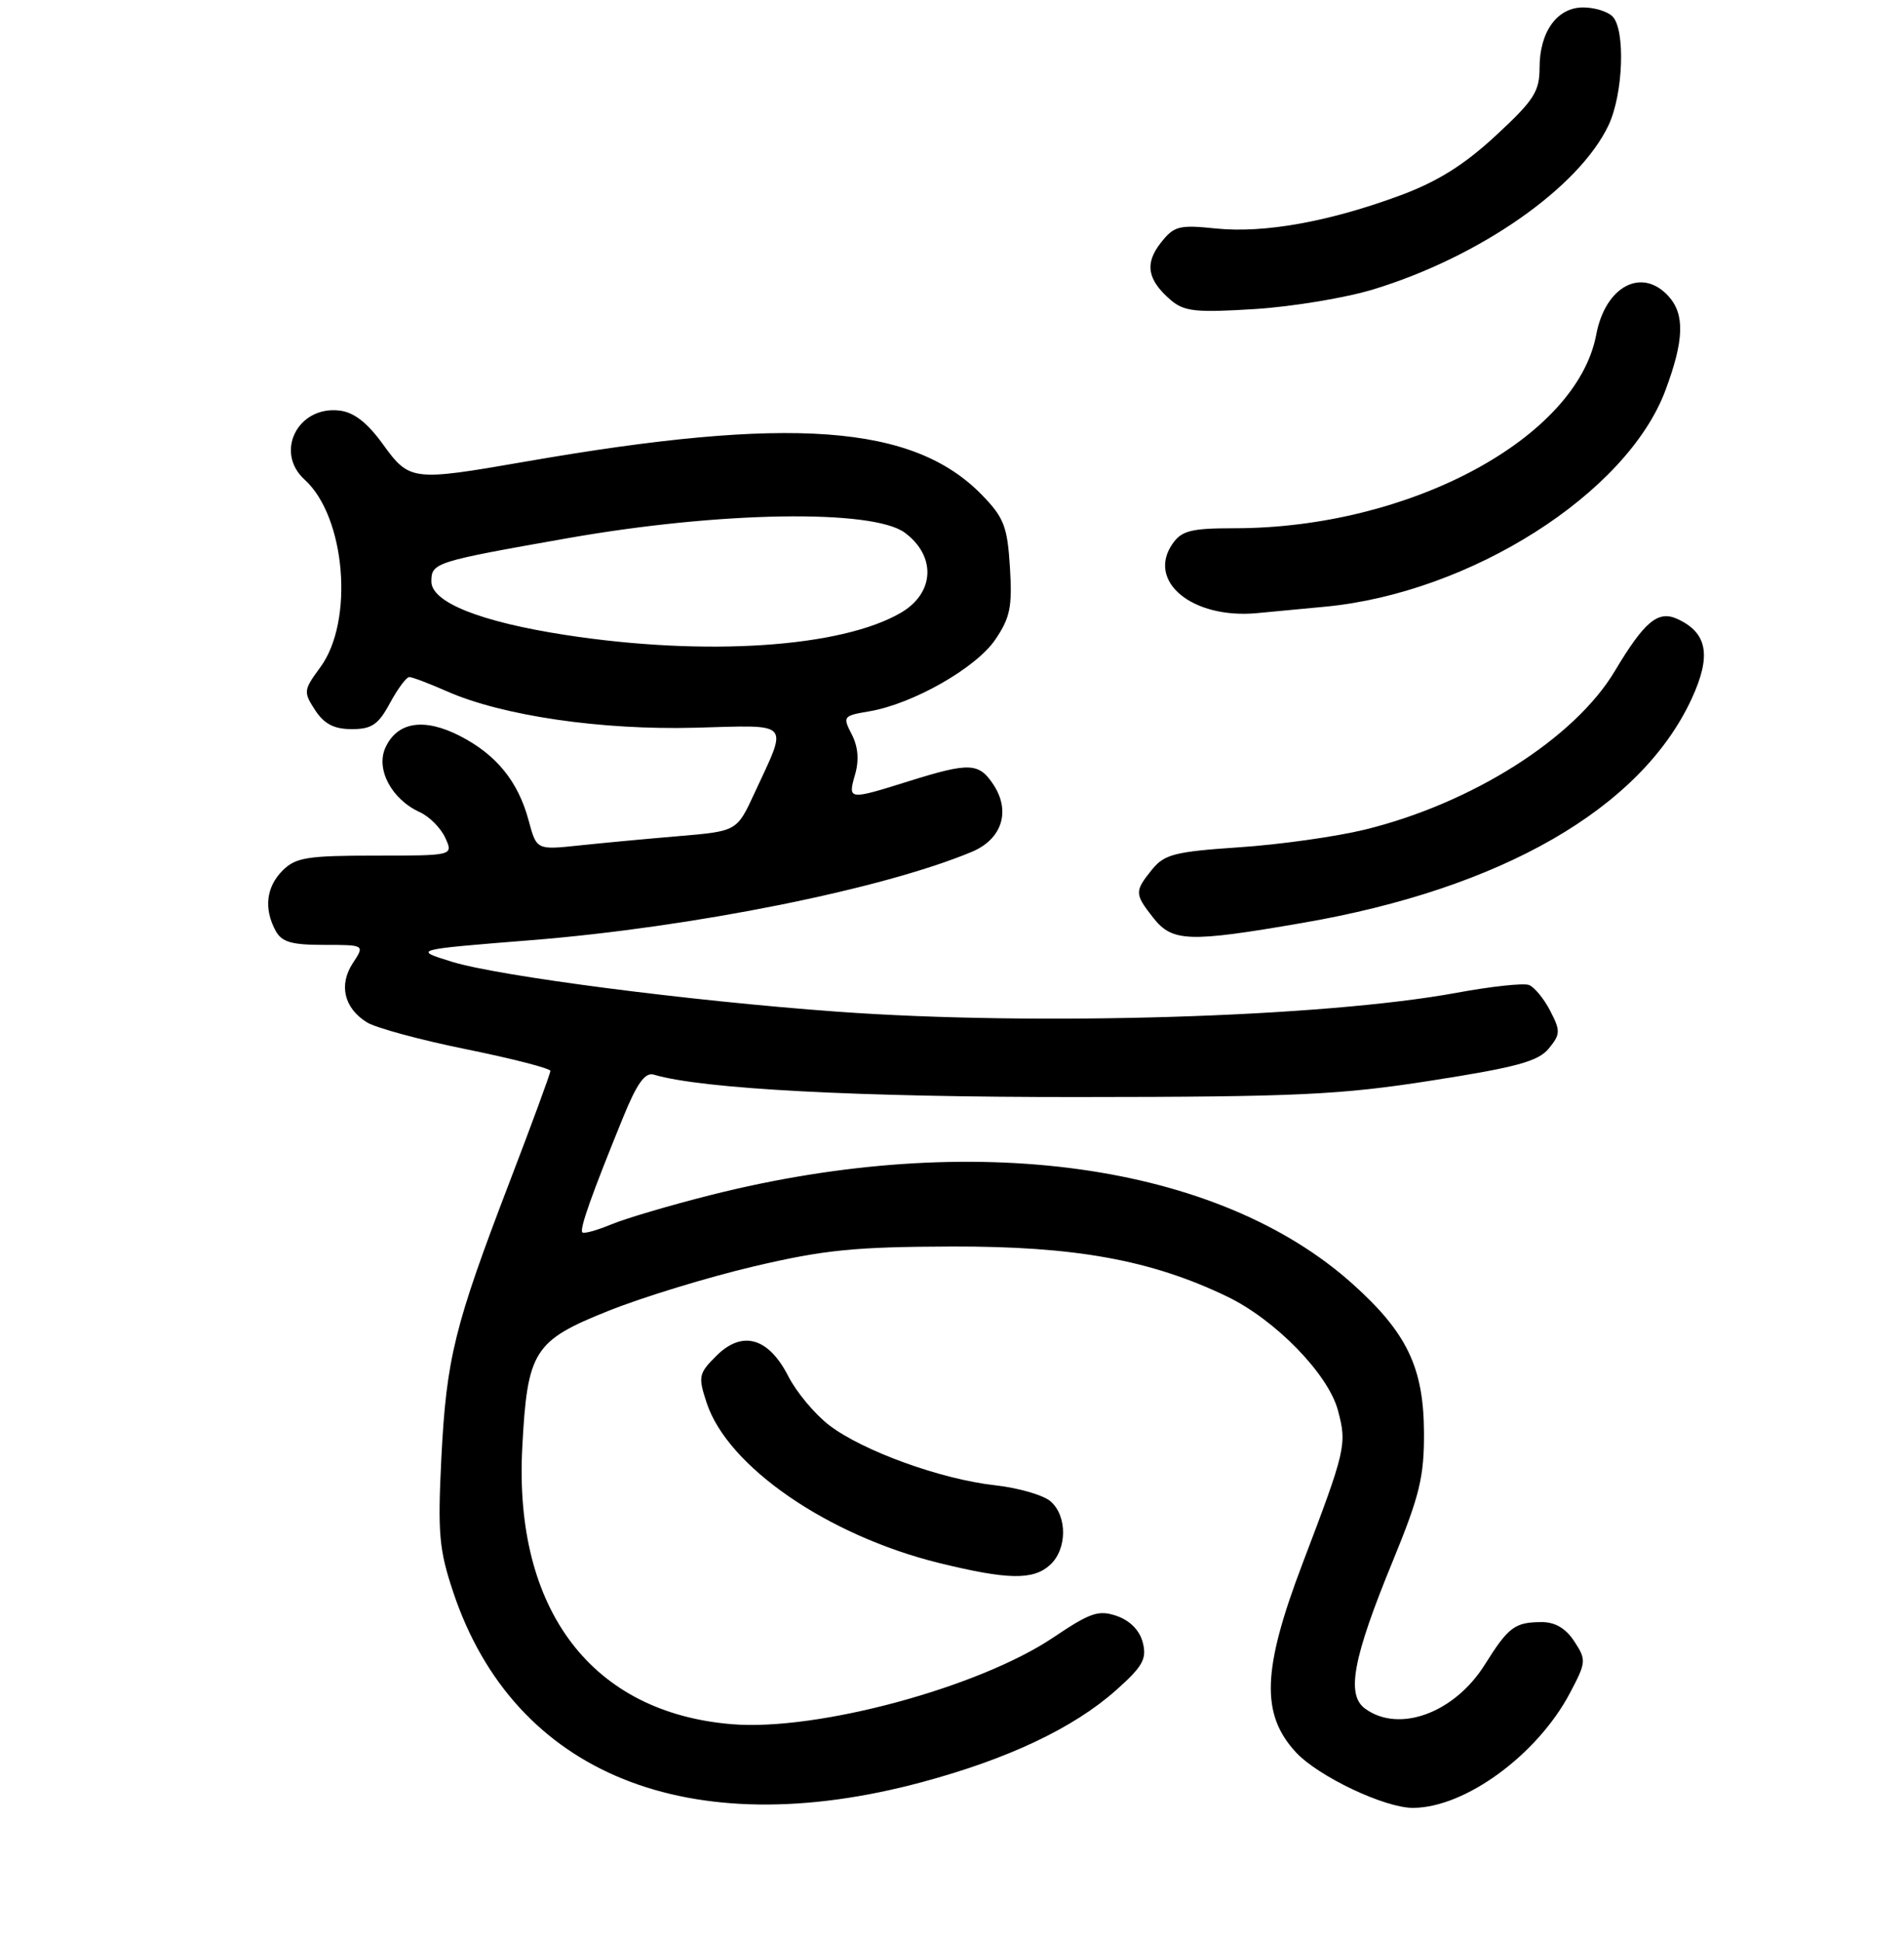 <?xml version="1.0" encoding="UTF-8" standalone="no"?>
<!DOCTYPE svg PUBLIC "-//W3C//DTD SVG 1.1//EN" "http://www.w3.org/Graphics/SVG/1.1/DTD/svg11.dtd" >
<svg xmlns="http://www.w3.org/2000/svg" xmlns:xlink="http://www.w3.org/1999/xlink" version="1.1" viewBox="0 0 256 261">
 <g >
 <path fill="currentColor"
d=" M 124.00 239.52 C 135.57 236.41 144.32 232.26 150.03 227.20 C 153.64 223.99 154.21 222.98 153.66 220.80 C 153.25 219.16 151.97 217.84 150.19 217.21 C 147.72 216.35 146.63 216.72 141.62 220.09 C 131.61 226.81 109.94 232.67 98.47 231.75 C 79.58 230.23 69.08 216.42 70.22 194.59 C 70.90 181.55 71.75 180.20 81.83 176.18 C 86.40 174.35 95.17 171.67 101.32 170.22 C 110.80 167.99 114.85 167.58 128.00 167.54 C 144.55 167.50 154.73 169.34 164.94 174.24 C 171.45 177.35 178.59 184.68 179.89 189.56 C 181.12 194.16 180.96 194.84 175.09 210.26 C 169.71 224.42 169.51 230.42 174.25 235.53 C 177.26 238.77 186.19 243.01 189.99 242.99 C 196.97 242.97 206.66 235.89 211.06 227.60 C 213.28 223.40 213.31 223.12 211.67 220.61 C 210.51 218.84 209.07 218.00 207.23 218.02 C 203.67 218.04 202.81 218.68 199.65 223.72 C 195.57 230.24 188.10 232.99 183.54 229.65 C 180.98 227.78 181.90 222.89 187.24 209.88 C 190.89 200.99 191.49 198.50 191.46 192.50 C 191.41 183.81 189.17 179.13 181.91 172.61 C 163.77 156.30 130.83 151.73 95.56 160.62 C 90.10 162.00 84.06 163.78 82.16 164.58 C 80.25 165.37 78.52 165.85 78.30 165.64 C 77.89 165.23 79.54 160.58 83.76 150.23 C 85.65 145.59 86.73 144.09 87.91 144.44 C 94.36 146.37 115.33 147.47 145.00 147.45 C 174.45 147.43 180.19 147.16 192.50 145.23 C 203.90 143.45 206.82 142.65 208.23 140.94 C 209.81 139.01 209.83 138.57 208.43 135.86 C 207.59 134.23 206.30 132.67 205.58 132.39 C 204.85 132.11 200.49 132.58 195.88 133.43 C 177.95 136.74 139.23 137.92 112.50 135.97 C 92.76 134.54 67.00 131.20 60.77 129.27 C 55.50 127.64 55.50 127.64 71.38 126.37 C 93.11 124.63 118.66 119.51 130.67 114.49 C 134.71 112.80 135.92 109.06 133.59 105.49 C 131.62 102.49 130.37 102.44 122.16 105.01 C 114.05 107.55 113.98 107.55 114.97 104.09 C 115.53 102.16 115.37 100.35 114.52 98.70 C 113.28 96.31 113.36 96.20 116.87 95.61 C 122.72 94.62 131.22 89.79 133.81 85.98 C 135.82 83.03 136.12 81.55 135.79 76.26 C 135.45 70.79 134.99 69.58 132.07 66.57 C 122.82 57.03 106.37 55.82 70.50 62.07 C 55.40 64.69 55.06 64.65 51.47 59.69 C 49.37 56.79 47.57 55.40 45.63 55.18 C 40.03 54.53 36.89 60.78 40.96 64.47 C 46.47 69.45 47.64 83.52 43.05 89.71 C 40.81 92.75 40.78 93.01 42.37 95.45 C 43.60 97.32 44.92 98.00 47.30 98.00 C 49.98 98.00 50.87 97.40 52.43 94.50 C 53.47 92.58 54.64 91.00 55.03 91.00 C 55.42 91.00 57.72 91.87 60.12 92.93 C 67.57 96.21 80.85 98.15 93.49 97.81 C 106.58 97.46 105.98 96.80 101.44 106.61 C 99.08 111.72 99.08 111.72 91.29 112.38 C 87.00 112.74 80.94 113.31 77.82 113.64 C 72.14 114.24 72.14 114.24 71.07 110.25 C 69.65 105.00 66.72 101.41 61.79 98.89 C 56.99 96.45 53.40 97.02 51.82 100.49 C 50.50 103.39 52.65 107.43 56.44 109.16 C 57.73 109.74 59.27 111.30 59.87 112.61 C 60.96 115.00 60.96 115.00 50.48 115.00 C 41.33 115.00 39.75 115.25 38.00 117.00 C 35.80 119.20 35.45 122.10 37.04 125.07 C 37.87 126.62 39.16 127.00 43.56 127.00 C 49.05 127.00 49.05 127.00 47.44 129.45 C 45.52 132.38 46.26 135.50 49.33 137.41 C 50.52 138.15 56.56 139.79 62.75 141.04 C 68.94 142.30 74.00 143.60 74.00 143.94 C 74.00 144.28 71.52 151.03 68.49 158.93 C 61.08 178.27 60.02 182.58 59.34 196.00 C 58.84 206.10 59.03 208.29 60.94 214.00 C 69.12 238.46 92.62 247.97 124.00 239.52 Z  M 141.17 210.35 C 143.49 208.25 143.53 203.77 141.25 201.79 C 140.29 200.95 136.93 199.98 133.78 199.63 C 126.50 198.82 116.05 195.03 111.50 191.57 C 109.57 190.09 107.08 187.12 105.98 184.96 C 103.32 179.75 99.78 178.76 96.29 182.26 C 93.93 184.61 93.85 185.02 95.02 188.57 C 97.85 197.14 111.32 206.40 126.28 210.08 C 135.50 212.34 138.90 212.40 141.17 210.35 Z  M 175.15 124.04 C 201.91 119.43 220.62 108.66 227.44 93.94 C 230.14 88.11 229.58 85.04 225.50 83.18 C 222.92 82.01 221.10 83.53 217.11 90.21 C 211.70 99.25 197.92 107.98 183.50 111.51 C 179.65 112.45 172.06 113.52 166.64 113.88 C 157.95 114.47 156.56 114.82 154.89 116.88 C 152.53 119.81 152.53 120.14 155.07 123.37 C 157.63 126.61 159.83 126.69 175.15 124.04 Z  M 178.21 81.54 C 197.73 79.68 218.75 66.31 223.92 52.47 C 226.43 45.77 226.55 42.26 224.35 39.83 C 220.76 35.86 215.85 38.46 214.62 44.98 C 211.98 58.94 189.44 71.00 165.97 71.00 C 160.18 71.00 158.89 71.32 157.67 73.06 C 154.12 78.13 160.30 83.22 169.00 82.41 C 170.93 82.23 175.07 81.84 178.21 81.54 Z  M 184.70 38.88 C 198.99 34.51 212.29 25.22 216.27 16.84 C 218.26 12.65 218.57 3.97 216.80 2.20 C 216.14 1.54 214.37 1.00 212.86 1.00 C 209.36 1.00 207.00 4.27 207.00 9.11 C 207.00 12.31 206.24 13.49 201.11 18.23 C 196.87 22.16 193.29 24.40 188.28 26.26 C 178.72 29.80 169.95 31.38 163.48 30.71 C 158.52 30.20 157.85 30.37 156.07 32.64 C 153.88 35.42 154.26 37.61 157.39 40.31 C 159.21 41.87 160.75 42.04 168.70 41.54 C 173.76 41.22 180.96 40.03 184.70 38.88 Z  M 76.01 85.34 C 64.60 83.58 58.00 80.95 58.00 78.16 C 58.00 75.63 58.43 75.49 76.31 72.34 C 96.76 68.73 117.37 68.40 121.67 71.61 C 125.90 74.76 125.66 79.71 121.14 82.35 C 113.11 87.04 94.88 88.25 76.01 85.34 Z "/>
</g>
</svg>